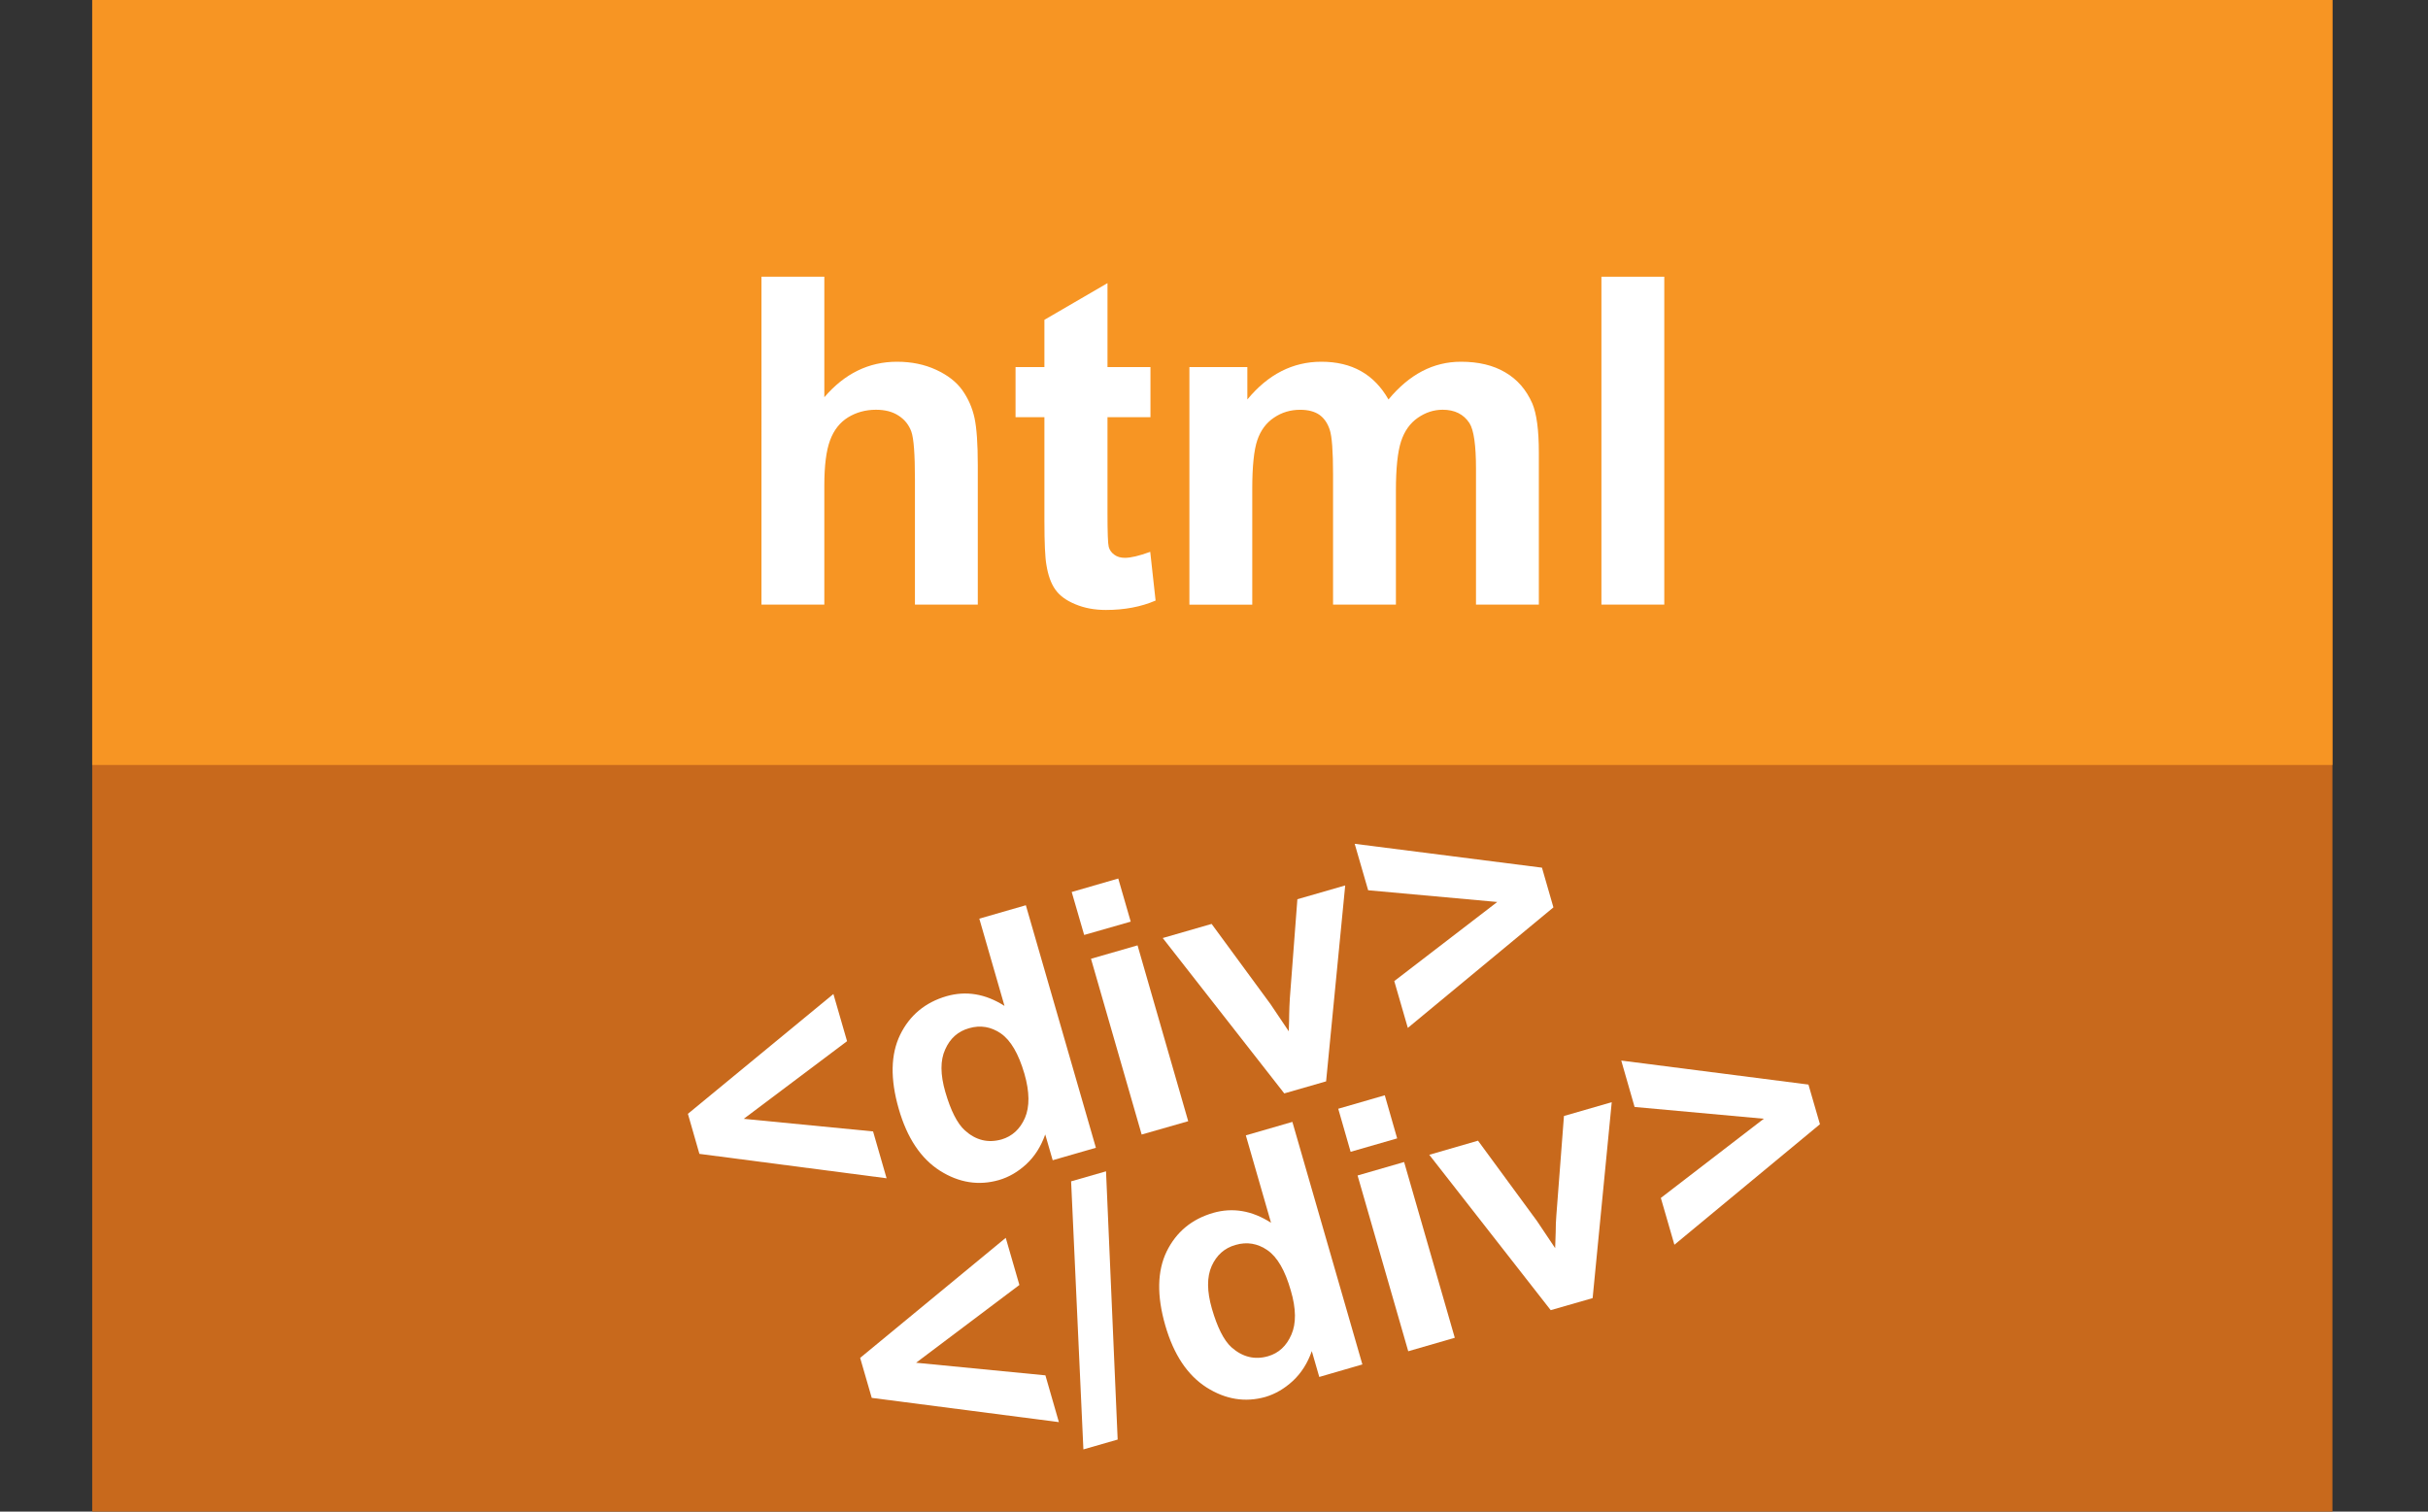 <?xml version="1.0" encoding="utf-8"?>
<svg version="1.1"
	 xmlns="http://www.w3.org/2000/svg" xmlns:xlink="http://www.w3.org/1999/xlink"
	 x="0px" y="0px" width="53px" height="33px" viewBox="0 0 53 33">
<rect x="0" y="0" width="53" height="33" fill="#333333" stroke="none"/>
<defs>
</defs>
<rect x="2.013" fill="#C8691C" width="48.901" height="33"/>
<rect x="2.013" fill="#F79523" width="48.901" height="16.7"/>
<path fill="#FFFFFF" d="M19.353,25.723l-4.086-0.533l-0.251-0.874l3.176-2.616l0.298,1.03l-2.255,1.695l2.823,0.275L19.353,25.723z"
	/>
<path fill="#FFFFFF" d="M23.922,25.057l-0.943,0.272l-0.163-0.563c-0.093,0.263-0.23,0.479-0.413,0.649
	c-0.182,0.168-0.382,0.284-0.599,0.347c-0.44,0.126-0.871,0.059-1.286-0.204c-0.417-0.266-0.718-0.716-0.9-1.352
	c-0.188-0.652-0.176-1.19,0.031-1.616c0.208-0.425,0.545-0.706,1.011-0.842c0.429-0.123,0.853-0.053,1.267,0.212l-0.55-1.905
	l1.016-0.293L23.922,25.057z M20.635,23.838c0.119,0.41,0.261,0.689,0.426,0.839c0.24,0.217,0.506,0.281,0.802,0.198
	c0.23-0.068,0.403-0.224,0.51-0.469c0.105-0.244,0.103-0.568-0.011-0.964c-0.128-0.438-0.298-0.731-0.515-0.881
	c-0.212-0.146-0.445-0.187-0.694-0.114c-0.24,0.067-0.415,0.222-0.521,0.464C20.523,23.148,20.525,23.458,20.635,23.838z"/>
<path fill="#FFFFFF" d="M23.666,20.411l-0.272-0.938l1.016-0.294l0.272,0.941L23.666,20.411z M24.921,24.768l-1.106-3.837
	l1.016-0.293l1.106,3.839L24.921,24.768z"/>
<path fill="#FFFFFF" d="M28.034,23.87l-2.653-3.392l1.067-0.308l1.286,1.752l0.398,0.592c0.007-0.182,0.009-0.301,0.009-0.358
	c0.002-0.116,0.007-0.237,0.014-0.354l0.165-2.171l1.044-0.301l-0.417,4.277L28.034,23.87z"/>
<path fill="#FFFFFF" d="M30.731,22.44l-0.296-1.022l2.248-1.727l-2.818-0.256l-0.294-1.014l4.088,0.521l0.25,0.867L30.731,22.44z"/>
<path fill="#FFFFFF" d="M23.114,31.046l-4.085-0.529l-0.253-0.873l3.178-2.621l0.298,1.029l-2.255,1.698l2.823,0.275L23.114,31.046z
	"/>
<path fill="#FFFFFF" d="M23.649,31.642l-0.268-5.852l0.762-0.219l0.254,5.856L23.649,31.642z"/>
<path fill="#FFFFFF" d="M29.739,29.787l-0.941,0.273l-0.163-0.564c-0.093,0.264-0.23,0.48-0.415,0.652
	c-0.182,0.168-0.382,0.284-0.596,0.348c-0.443,0.125-0.871,0.056-1.288-0.208c-0.417-0.268-0.715-0.715-0.899-1.351
	c-0.188-0.65-0.177-1.19,0.03-1.617c0.21-0.426,0.547-0.705,1.013-0.841c0.429-0.123,0.851-0.051,1.265,0.215l-0.55-1.908
	l1.016-0.294L29.739,29.787z M26.454,28.569c0.119,0.41,0.259,0.689,0.424,0.841c0.242,0.215,0.508,0.282,0.801,0.198
	c0.233-0.067,0.403-0.224,0.51-0.471c0.107-0.242,0.105-0.566-0.012-0.962c-0.125-0.44-0.295-0.734-0.512-0.883
	c-0.214-0.147-0.447-0.187-0.694-0.114c-0.242,0.067-0.415,0.224-0.522,0.461C26.342,27.88,26.345,28.189,26.454,28.569z"/>
<path fill="#FFFFFF" d="M29.482,25.145l-0.27-0.94l1.016-0.294l0.27,0.941L29.482,25.145z M30.74,29.499l-1.106-3.837l1.016-0.294
	l1.106,3.837L30.74,29.499z"/>
<path fill="#FFFFFF" d="M33.85,28.602l-2.651-3.392l1.064-0.308l1.286,1.752l0.398,0.594c0.007-0.182,0.012-0.3,0.012-0.36
	c0-0.117,0.004-0.235,0.014-0.354l0.166-2.171l1.043-0.301l-0.417,4.277L33.85,28.602z"/>
<path fill="#FFFFFF" d="M36.55,27.174l-0.296-1.022l2.248-1.729l-2.821-0.257l-0.291-1.013l4.086,0.524l0.251,0.866L36.55,27.174z"
	/>
<path fill="#FFFFFF" d="M17.994,6.041v2.631c0.443-0.518,0.972-0.775,1.587-0.775c0.316,0,0.601,0.059,0.854,0.176
	s0.445,0.266,0.574,0.449c0.128,0.182,0.216,0.383,0.264,0.605c0.047,0.221,0.071,0.564,0.071,1.029v3.043h-1.372v-2.74
	c0-0.543-0.026-0.889-0.078-1.035s-0.144-0.262-0.276-0.348c-0.132-0.088-0.297-0.131-0.496-0.131c-0.228,0-0.431,0.057-0.61,0.166
	c-0.179,0.111-0.31,0.277-0.393,0.502c-0.083,0.223-0.125,0.551-0.125,0.988v2.598h-1.372V6.041H17.994z"/>
<path fill="#FFFFFF" d="M25.113,8.014v1.094h-0.938v2.09c0,0.422,0.009,0.67,0.027,0.74c0.018,0.068,0.059,0.127,0.122,0.172
	c0.063,0.047,0.141,0.068,0.232,0.068c0.127,0,0.311-0.043,0.552-0.131l0.117,1.064c-0.319,0.137-0.68,0.205-1.084,0.205
	c-0.248,0-0.47-0.041-0.669-0.125c-0.199-0.082-0.344-0.189-0.437-0.322c-0.093-0.131-0.157-0.311-0.193-0.535
	c-0.029-0.158-0.044-0.48-0.044-0.967v-2.26h-0.63V8.014h0.63V6.982l1.377-0.801v1.832H25.113z"/>
<path fill="#FFFFFF" d="M25.963,8.014h1.265v0.707c0.453-0.549,0.991-0.824,1.616-0.824c0.332,0,0.62,0.068,0.864,0.205
	s0.444,0.344,0.601,0.619c0.228-0.275,0.474-0.482,0.737-0.619s0.545-0.205,0.845-0.205c0.381,0,0.703,0.076,0.967,0.232
	c0.264,0.154,0.46,0.381,0.591,0.68c0.094,0.223,0.142,0.58,0.142,1.074v3.316h-1.372v-2.965c0-0.514-0.047-0.846-0.142-0.996
	c-0.127-0.195-0.322-0.293-0.586-0.293c-0.192,0-0.373,0.059-0.542,0.176s-0.292,0.289-0.366,0.516s-0.112,0.584-0.112,1.072v2.49
	h-1.372v-2.842c0-0.506-0.024-0.83-0.073-0.977S28.9,9.125,28.797,9.053c-0.103-0.07-0.242-0.107-0.417-0.107
	c-0.211,0-0.402,0.057-0.571,0.172c-0.169,0.113-0.291,0.277-0.364,0.492s-0.11,0.572-0.11,1.07v2.52h-1.372V8.014z"/>
<path fill="#FFFFFF" d="M34.957,13.199V6.041h1.372v7.158H34.957z"/>
</svg>
